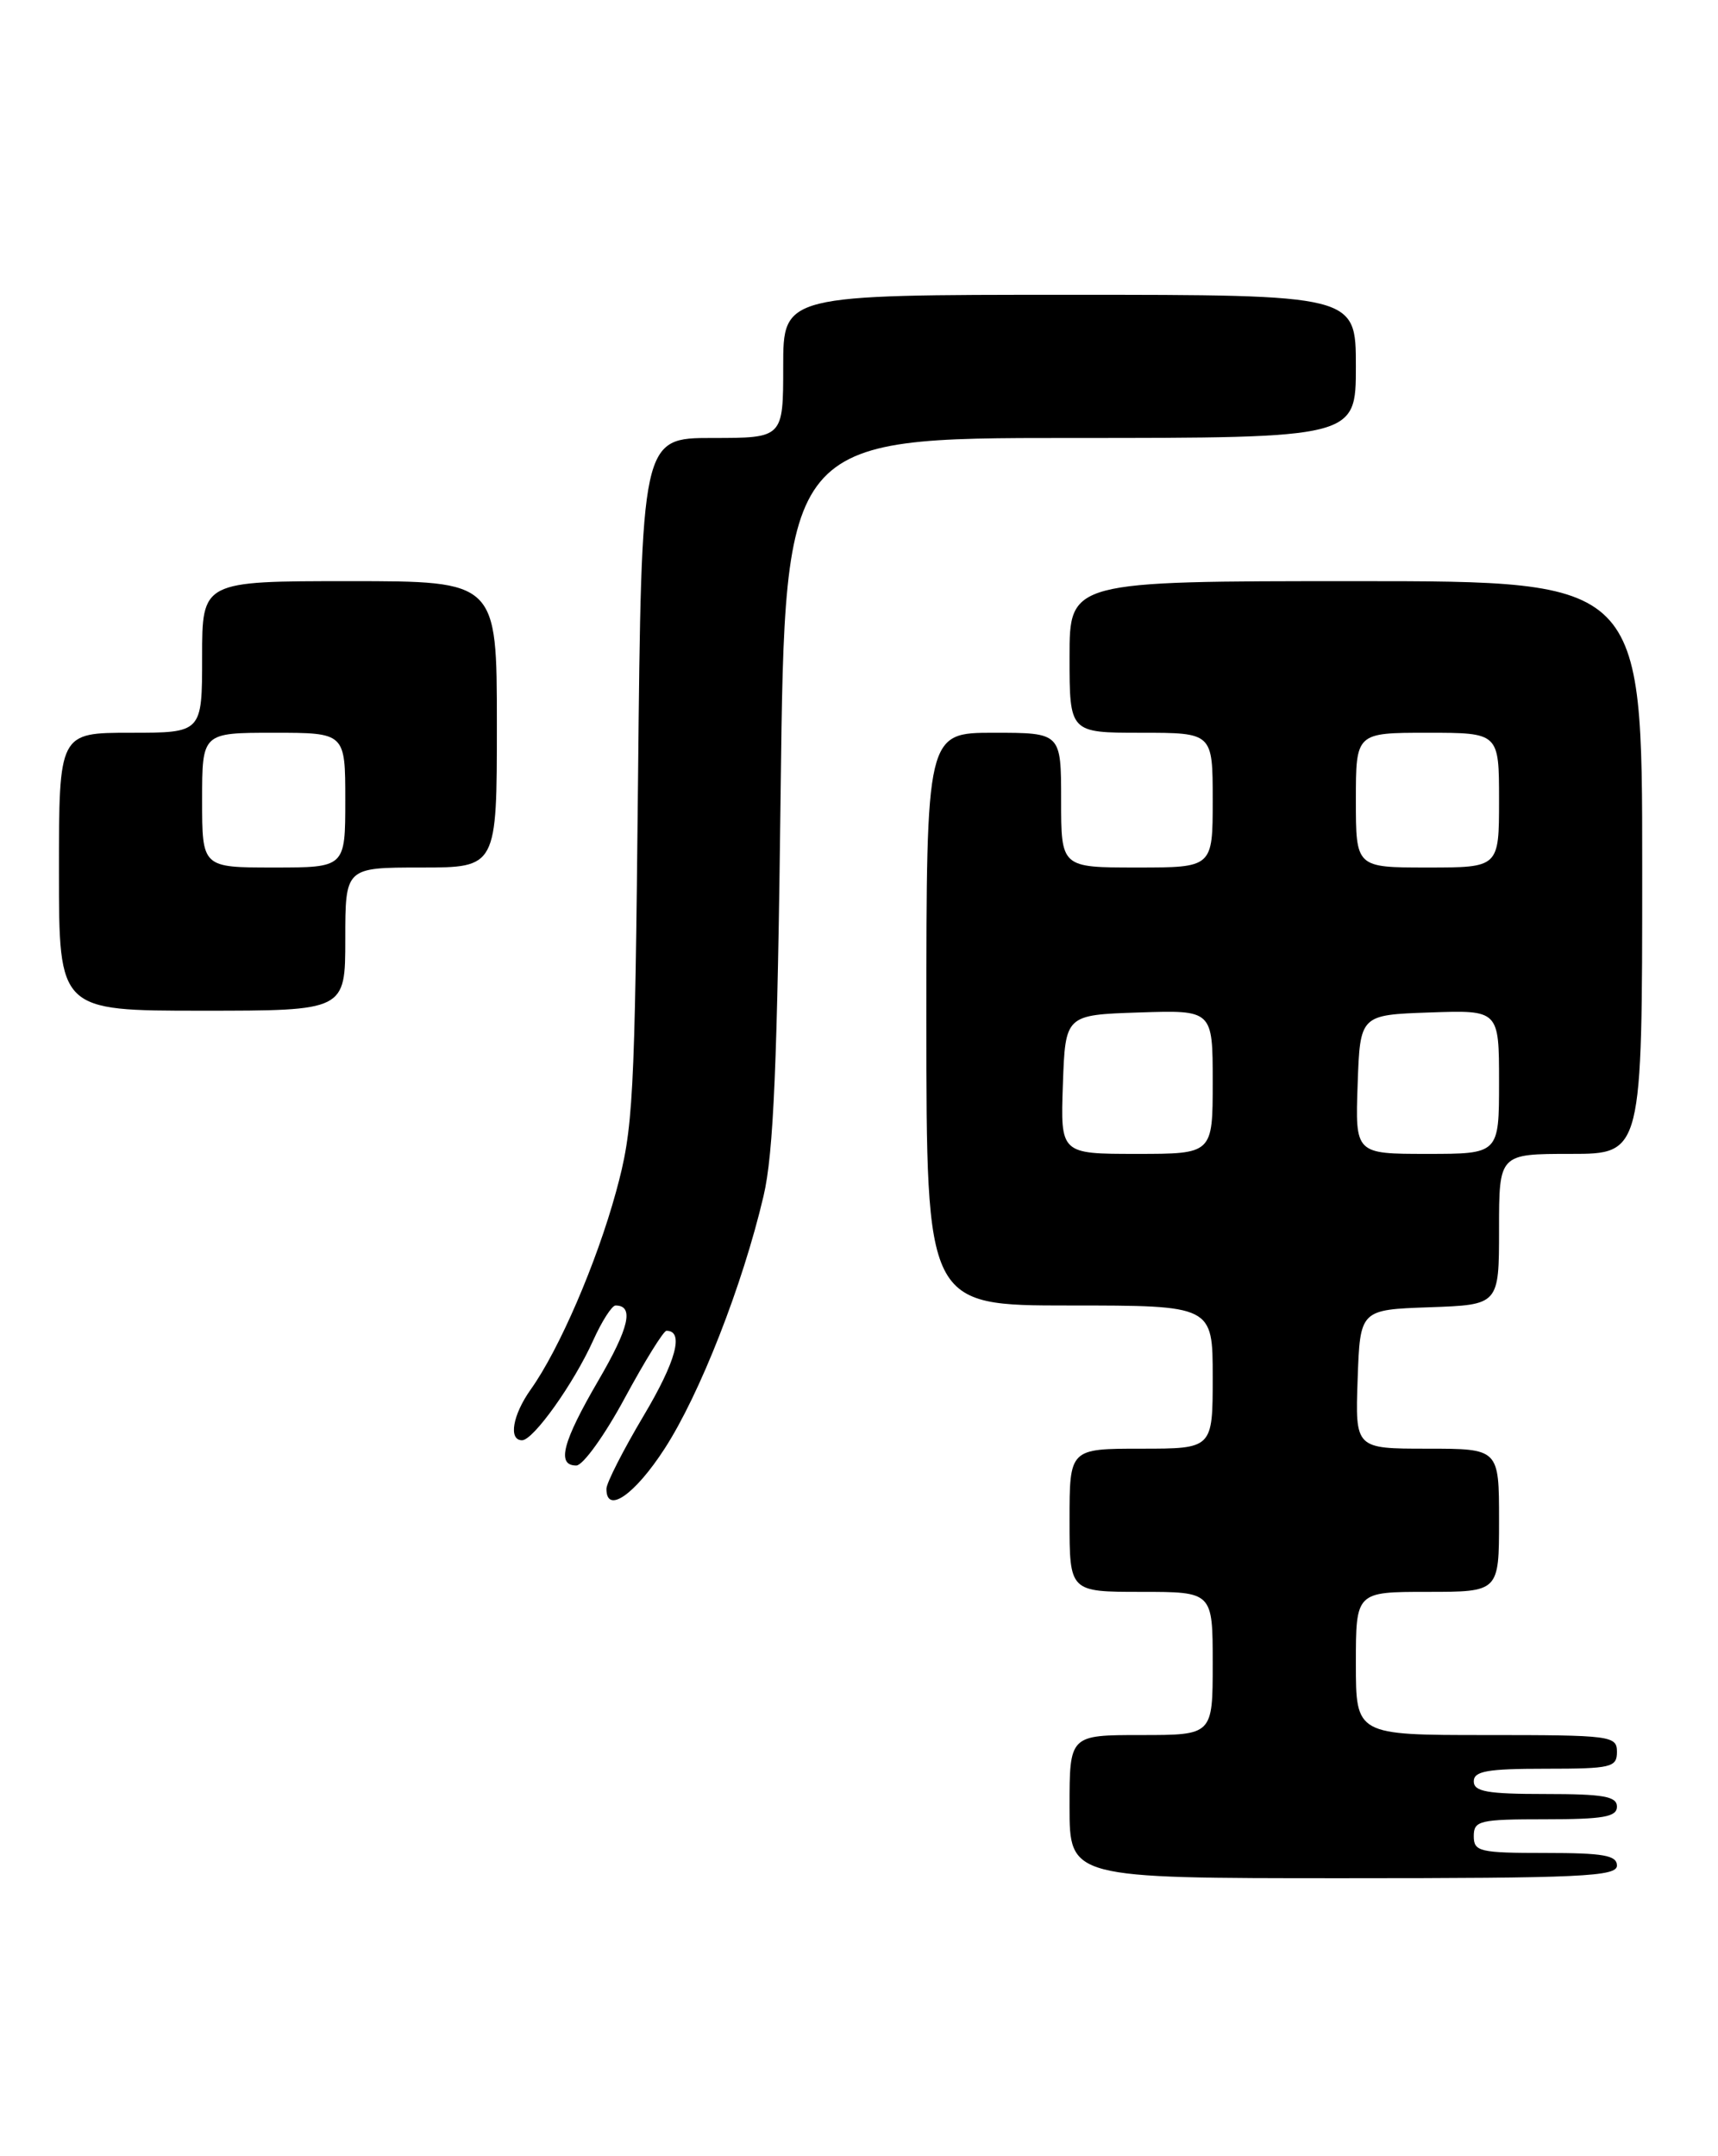 <?xml version="1.0" encoding="UTF-8" standalone="no"?>
<!DOCTYPE svg PUBLIC "-//W3C//DTD SVG 1.1//EN" "http://www.w3.org/Graphics/SVG/1.1/DTD/svg11.dtd" >
<svg xmlns="http://www.w3.org/2000/svg" xmlns:xlink="http://www.w3.org/1999/xlink" version="1.1" viewBox="0 0 204 256">
 <g >
 <path fill="currentColor"
d=" M 192.00 221.50 C 192.00 220.28 190.39 220.00 183.50 220.00 C 175.67 220.00 175.00 219.84 175.00 218.00 C 175.00 216.16 175.67 216.00 183.50 216.00 C 190.39 216.00 192.00 215.72 192.00 214.50 C 192.00 213.28 190.39 213.00 183.50 213.00 C 176.61 213.00 175.00 212.72 175.00 211.50 C 175.00 210.28 176.61 210.00 183.50 210.00 C 191.33 210.00 192.00 209.84 192.00 208.00 C 192.00 206.09 191.33 206.00 176.50 206.00 C 161.00 206.00 161.00 206.00 161.00 197.50 C 161.00 189.00 161.00 189.00 169.50 189.00 C 178.00 189.00 178.00 189.00 178.00 180.50 C 178.00 172.00 178.00 172.00 169.46 172.00 C 160.92 172.00 160.92 172.00 161.21 163.75 C 161.50 155.50 161.50 155.50 169.75 155.21 C 178.00 154.92 178.00 154.92 178.00 145.96 C 178.00 137.00 178.00 137.00 186.50 137.00 C 195.00 137.00 195.00 137.00 195.00 103.00 C 195.00 69.00 195.00 69.00 161.00 69.00 C 127.00 69.00 127.00 69.00 127.00 78.00 C 127.00 87.00 127.00 87.00 135.50 87.00 C 144.00 87.00 144.00 87.00 144.00 95.00 C 144.00 103.00 144.00 103.00 135.00 103.00 C 126.00 103.00 126.00 103.00 126.00 95.00 C 126.00 87.00 126.00 87.00 118.00 87.00 C 110.00 87.00 110.00 87.00 110.00 121.00 C 110.00 155.00 110.00 155.00 127.00 155.00 C 144.00 155.00 144.00 155.00 144.00 163.50 C 144.00 172.00 144.00 172.00 135.50 172.00 C 127.00 172.00 127.00 172.00 127.00 180.50 C 127.00 189.00 127.00 189.00 135.50 189.00 C 144.00 189.00 144.00 189.00 144.00 197.50 C 144.00 206.00 144.00 206.00 135.50 206.00 C 127.00 206.00 127.00 206.00 127.00 214.50 C 127.00 223.00 127.00 223.00 159.50 223.00 C 187.72 223.00 192.00 222.80 192.00 221.50 Z  M 78.93 171.98 C 83.11 165.52 88.18 152.58 90.66 142.02 C 91.86 136.93 92.31 126.38 92.70 93.75 C 93.21 52.00 93.21 52.00 127.11 52.00 C 161.00 52.00 161.00 52.00 161.00 43.50 C 161.00 35.00 161.00 35.00 127.00 35.00 C 93.00 35.00 93.00 35.00 93.00 43.50 C 93.00 52.00 93.00 52.00 84.59 52.00 C 76.17 52.00 76.17 52.00 75.76 92.75 C 75.37 130.88 75.20 134.01 73.15 141.50 C 70.83 149.96 66.40 160.23 63.02 164.97 C 60.87 168.00 60.35 171.00 61.99 171.00 C 63.33 171.00 68.12 164.28 70.43 159.16 C 71.46 156.87 72.66 155.00 73.09 155.00 C 75.32 155.00 74.71 157.64 71.05 163.91 C 66.79 171.22 66.06 174.00 68.43 174.00 C 69.22 174.00 71.81 170.40 74.18 166.00 C 76.56 161.60 78.79 158.00 79.14 158.00 C 81.26 158.00 80.28 161.62 76.42 168.10 C 74.00 172.17 72.02 176.06 72.01 176.75 C 71.98 179.83 75.37 177.49 78.93 171.98 Z  M 41.00 111.50 C 41.00 103.00 41.00 103.00 50.00 103.00 C 59.00 103.00 59.00 103.00 59.00 86.00 C 59.00 69.00 59.00 69.00 41.50 69.00 C 24.00 69.00 24.00 69.00 24.00 78.00 C 24.00 87.00 24.00 87.00 15.50 87.00 C 7.00 87.00 7.00 87.00 7.00 103.50 C 7.00 120.00 7.00 120.00 24.00 120.00 C 41.00 120.00 41.00 120.00 41.00 111.50 Z  M 126.21 128.75 C 126.50 120.50 126.50 120.50 135.25 120.21 C 144.00 119.92 144.00 119.92 144.00 128.46 C 144.00 137.00 144.00 137.00 134.96 137.00 C 125.92 137.00 125.92 137.00 126.21 128.75 Z  M 161.21 128.75 C 161.50 120.50 161.50 120.50 169.75 120.21 C 178.00 119.92 178.00 119.92 178.00 128.46 C 178.00 137.00 178.00 137.00 169.46 137.00 C 160.92 137.00 160.92 137.00 161.21 128.75 Z  M 161.00 95.00 C 161.00 87.00 161.00 87.00 169.50 87.00 C 178.00 87.00 178.00 87.00 178.00 95.00 C 178.00 103.00 178.00 103.00 169.50 103.00 C 161.00 103.00 161.00 103.00 161.00 95.00 Z  M 24.00 95.00 C 24.00 87.00 24.00 87.00 32.50 87.00 C 41.00 87.00 41.00 87.00 41.00 95.00 C 41.00 103.00 41.00 103.00 32.50 103.00 C 24.00 103.00 24.00 103.00 24.00 95.00 Z "/>
</g>
</svg>